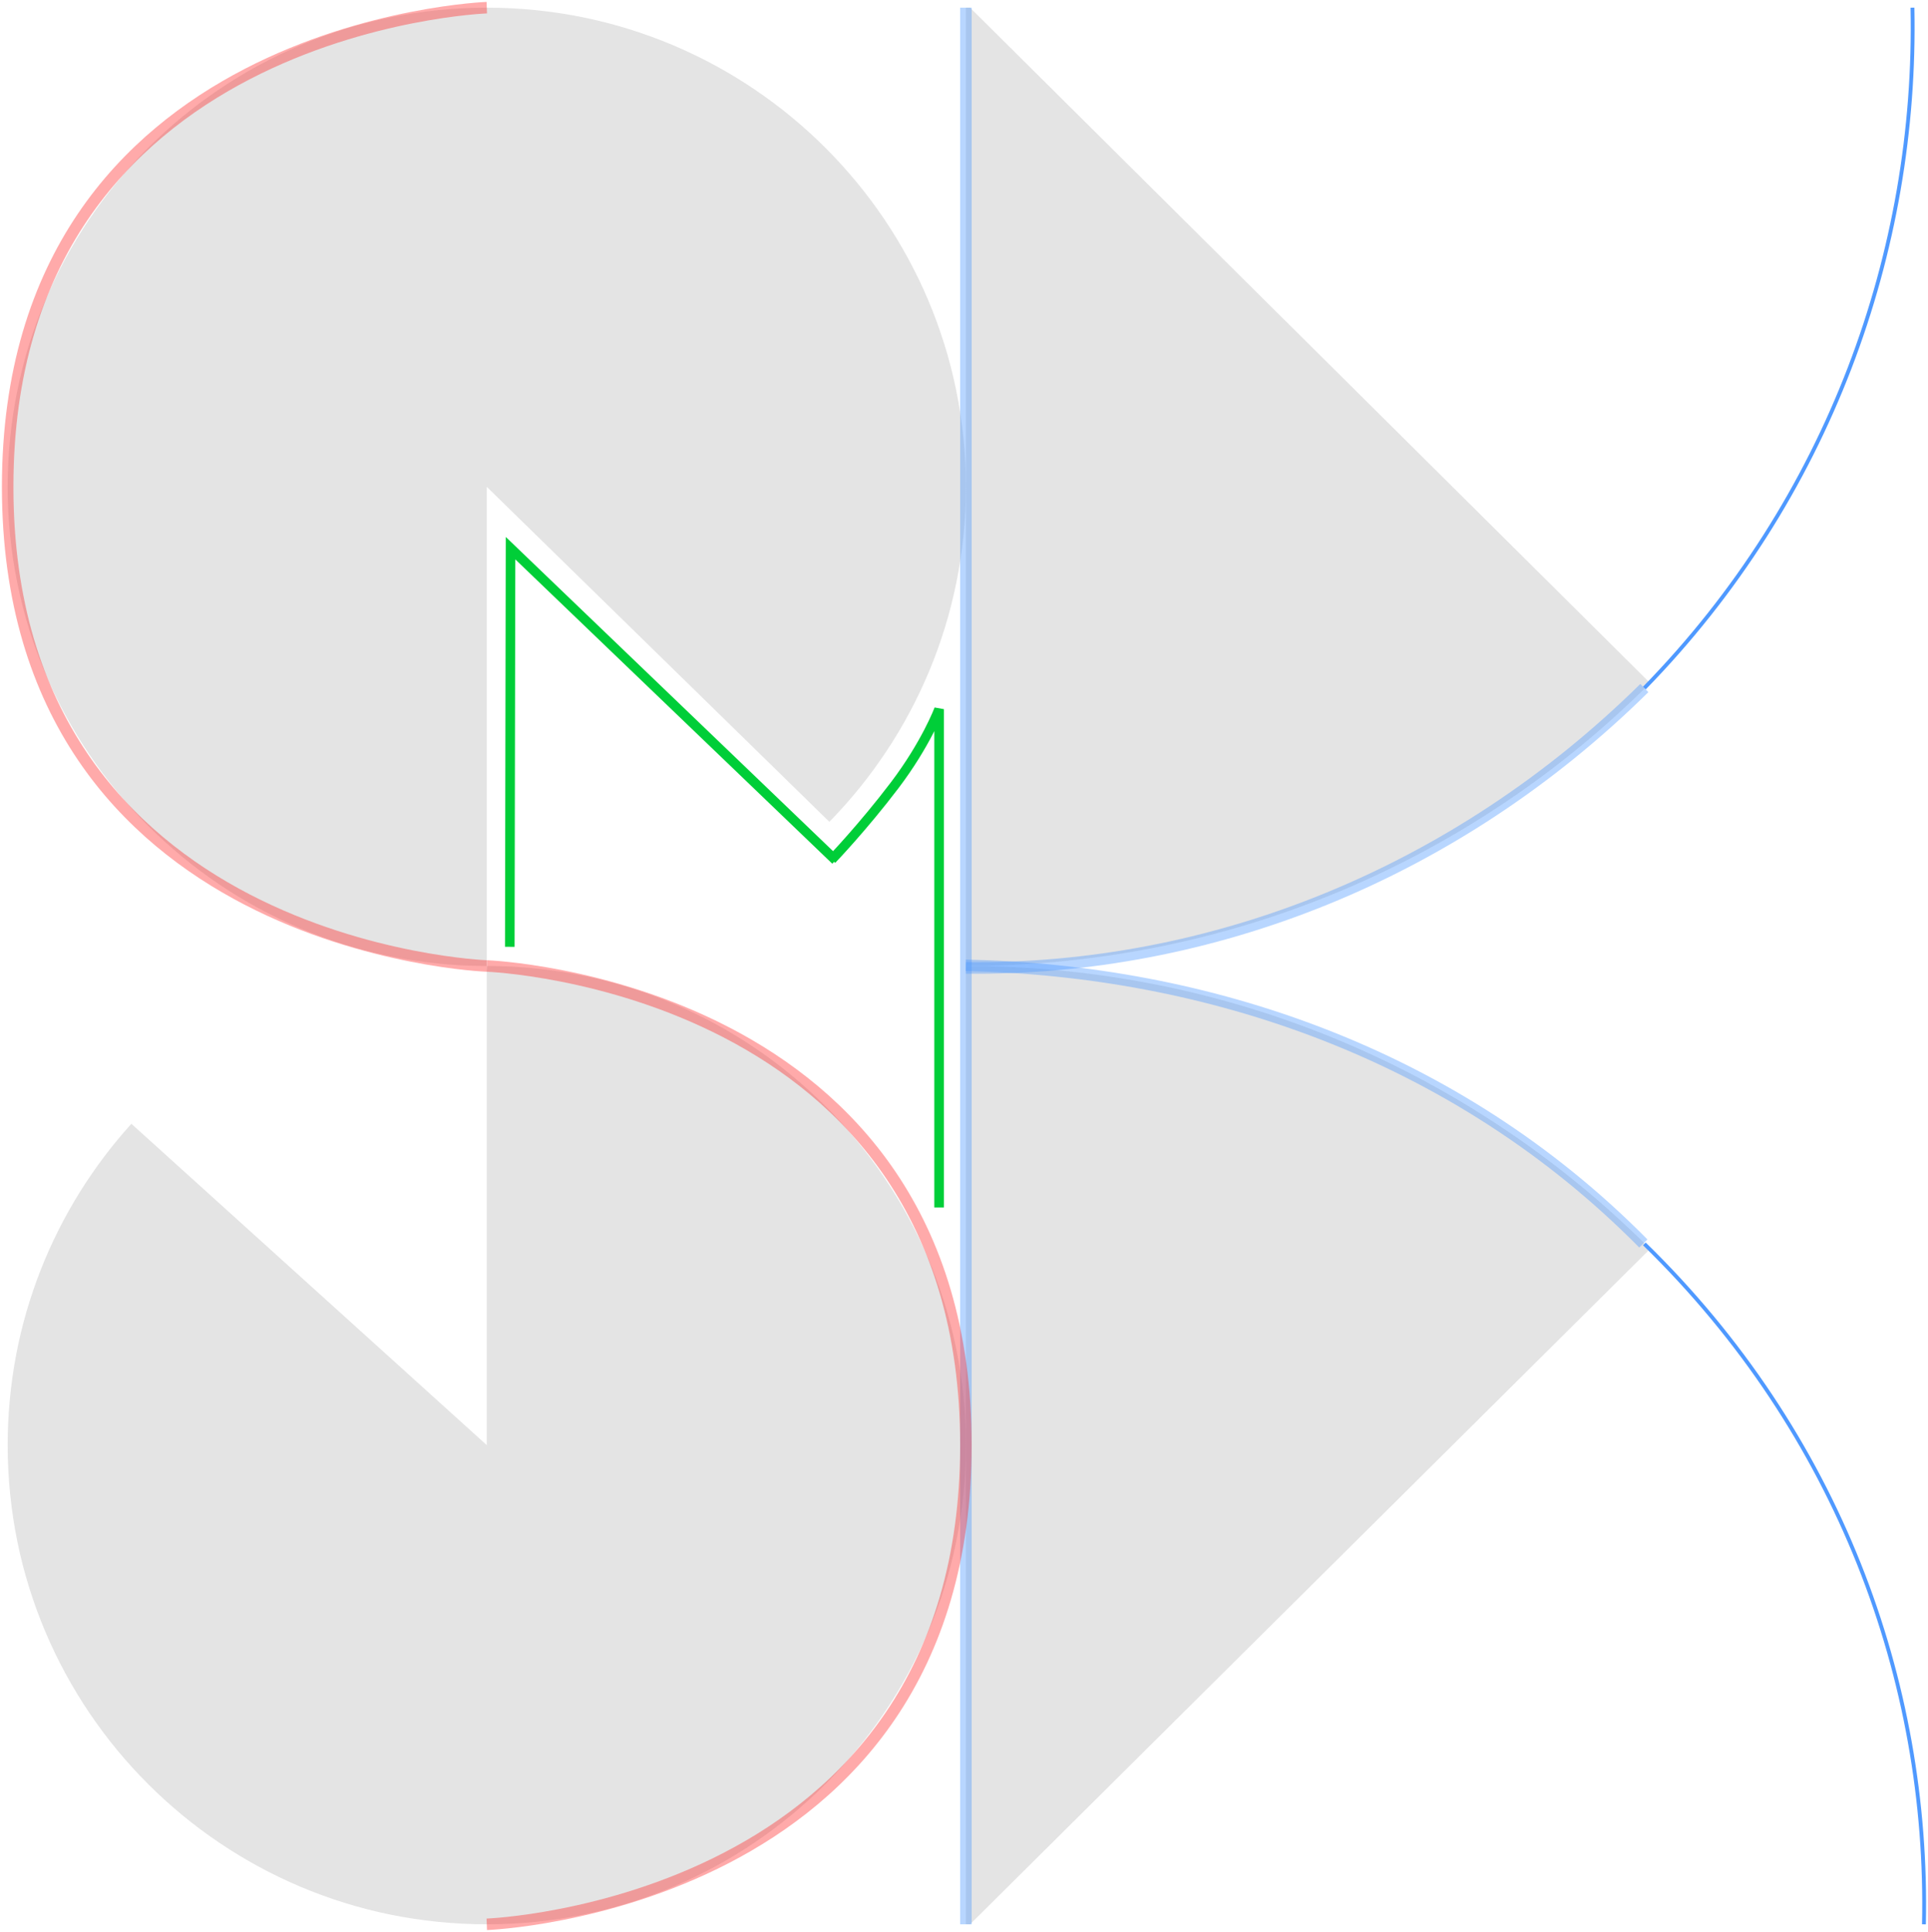 <?xml version="1.0" encoding="UTF-8" standalone="no"?>
<svg width="503px" height="504px" viewBox="0 0 503 504" version="1.1" xmlns="http://www.w3.org/2000/svg" xmlns:xlink="http://www.w3.org/1999/xlink">
    <!-- Generator: Sketch 3.8.3 (29802) - http://www.bohemiancoding.com/sketch -->
    <title>sk-logo</title>
    <desc>Created with Sketch.</desc>
    <defs></defs>
    <g id="sk-logo" stroke="none" stroke-width="1" fill="none" fill-rule="evenodd">
        <g transform="translate(2, 2)" id="SmK">
            <g>
                <g id="sk">
                    <g id="Grey-Circles" fill="#D8D8D8" opacity="0.7">
                        <path d="M214.376,212.39 C236.415,189.852 250,159.013 250,125 C250,55.964 194.036,0 125,0 C55.964,0 0,55.964 0,125 C0,194.036 55.964,250 125,250 L125,125 L214.376,212.39 L214.376,212.39 Z" id="Combined-Shape"></path>
                        <path d="M125,250 C194.036,250 250,305.964 250,375 C250,444.036 194.036,500 125,500 C55.964,500 0,444.036 0,375 C0,342.744 12.217,313.342 32.277,291.168 L125,375 L125,250 L125,250 Z" id="Combined-Shape"></path>
                        <path d="M251.077,0 L250,0 L250,250 C319.796,250 382.95,221.772 428.5,176.191 L251.077,0 L251.077,0 Z" id="Combined-Shape"></path>
                        <path d="M251.077,250 L250,250 L250,500 C319.796,500 382.95,471.772 428.5,426.191 L251.077,250 L251.077,250 Z" id="Combined-Shape-Copy-3" transform="translate(339.25, 375) scale(1, -1) translate(-339.25, -375) "></path>
                    </g>
                    <path d="M427,500 C477.589,450.678 501.331,386.011 499.942,322.5" id="Lower-Bottom-K" stroke="#4F99FF" transform="translate(463.5, 411.25) scale(1, -1) translate(-463.5, -411.25) "></path>
                    <path d="M250.845,324.487 C320.697,323.677 381.259,292.063 425.845,247.727" id="Lower-Top-K" stroke="#4F99FF" stroke-width="3" opacity="0.4" transform="translate(338.345, 286.107) rotate(226) translate(-338.345, -286.107) "></path>
                    <path d="M250.108,250.766 C319.56,250.277 382.327,222.823 426.888,177.234" id="Upper-Bottom-K" stroke="#4F99FF" stroke-width="3" opacity="0.4" transform="translate(338.498, 214) scale(-1, 1) rotate(45) translate(-338.498, -214) "></path>
                    <path d="M427,177.5 C475.164,128.178 498.268,63.511 496.946,0" id="Upper-Top-K" stroke="#4F99FF"></path>
                    <path d="M250,500 L250,-1.13686838e-13" id="K-Vert." stroke="#4F99FF" stroke-width="3" opacity="0.4"></path>
                    <g id="S-Border" stroke="#FF2A2A" stroke-width="3" opacity="0.4">
                        <path d="M125.005,250 C125.005,250 250,254.524 250,375 C250,495.476 125,500 125,500" id="Bottom-of-S"></path>
                        <path d="M0.005,0 C0.005,0 125,4.524 125,125 C125,245.476 0,250 0,250" id="Top-of-S" transform="translate(62.5, 125) scale(-1, -1) translate(-62.5, -125) "></path>
                    </g>
                </g>
                <g id="M" transform="translate(130.69, 140.442)" stroke="#00CE38" stroke-width="2.5">
                    <path d="M84.31,81.794 C84.31,81.794 92.517,73.239 100.724,62.412 C108.931,51.585 112.31,42.558 112.31,42.558 C112.31,42.558 112.31,93.709 112.31,172.558" id="M-Right"></path>
                    <polyline id="M-Left" points="0.31 104.558 0.505 0.558 85.31 81.973"></polyline>
                </g>
            </g>
        </g>
    </g>
</svg>